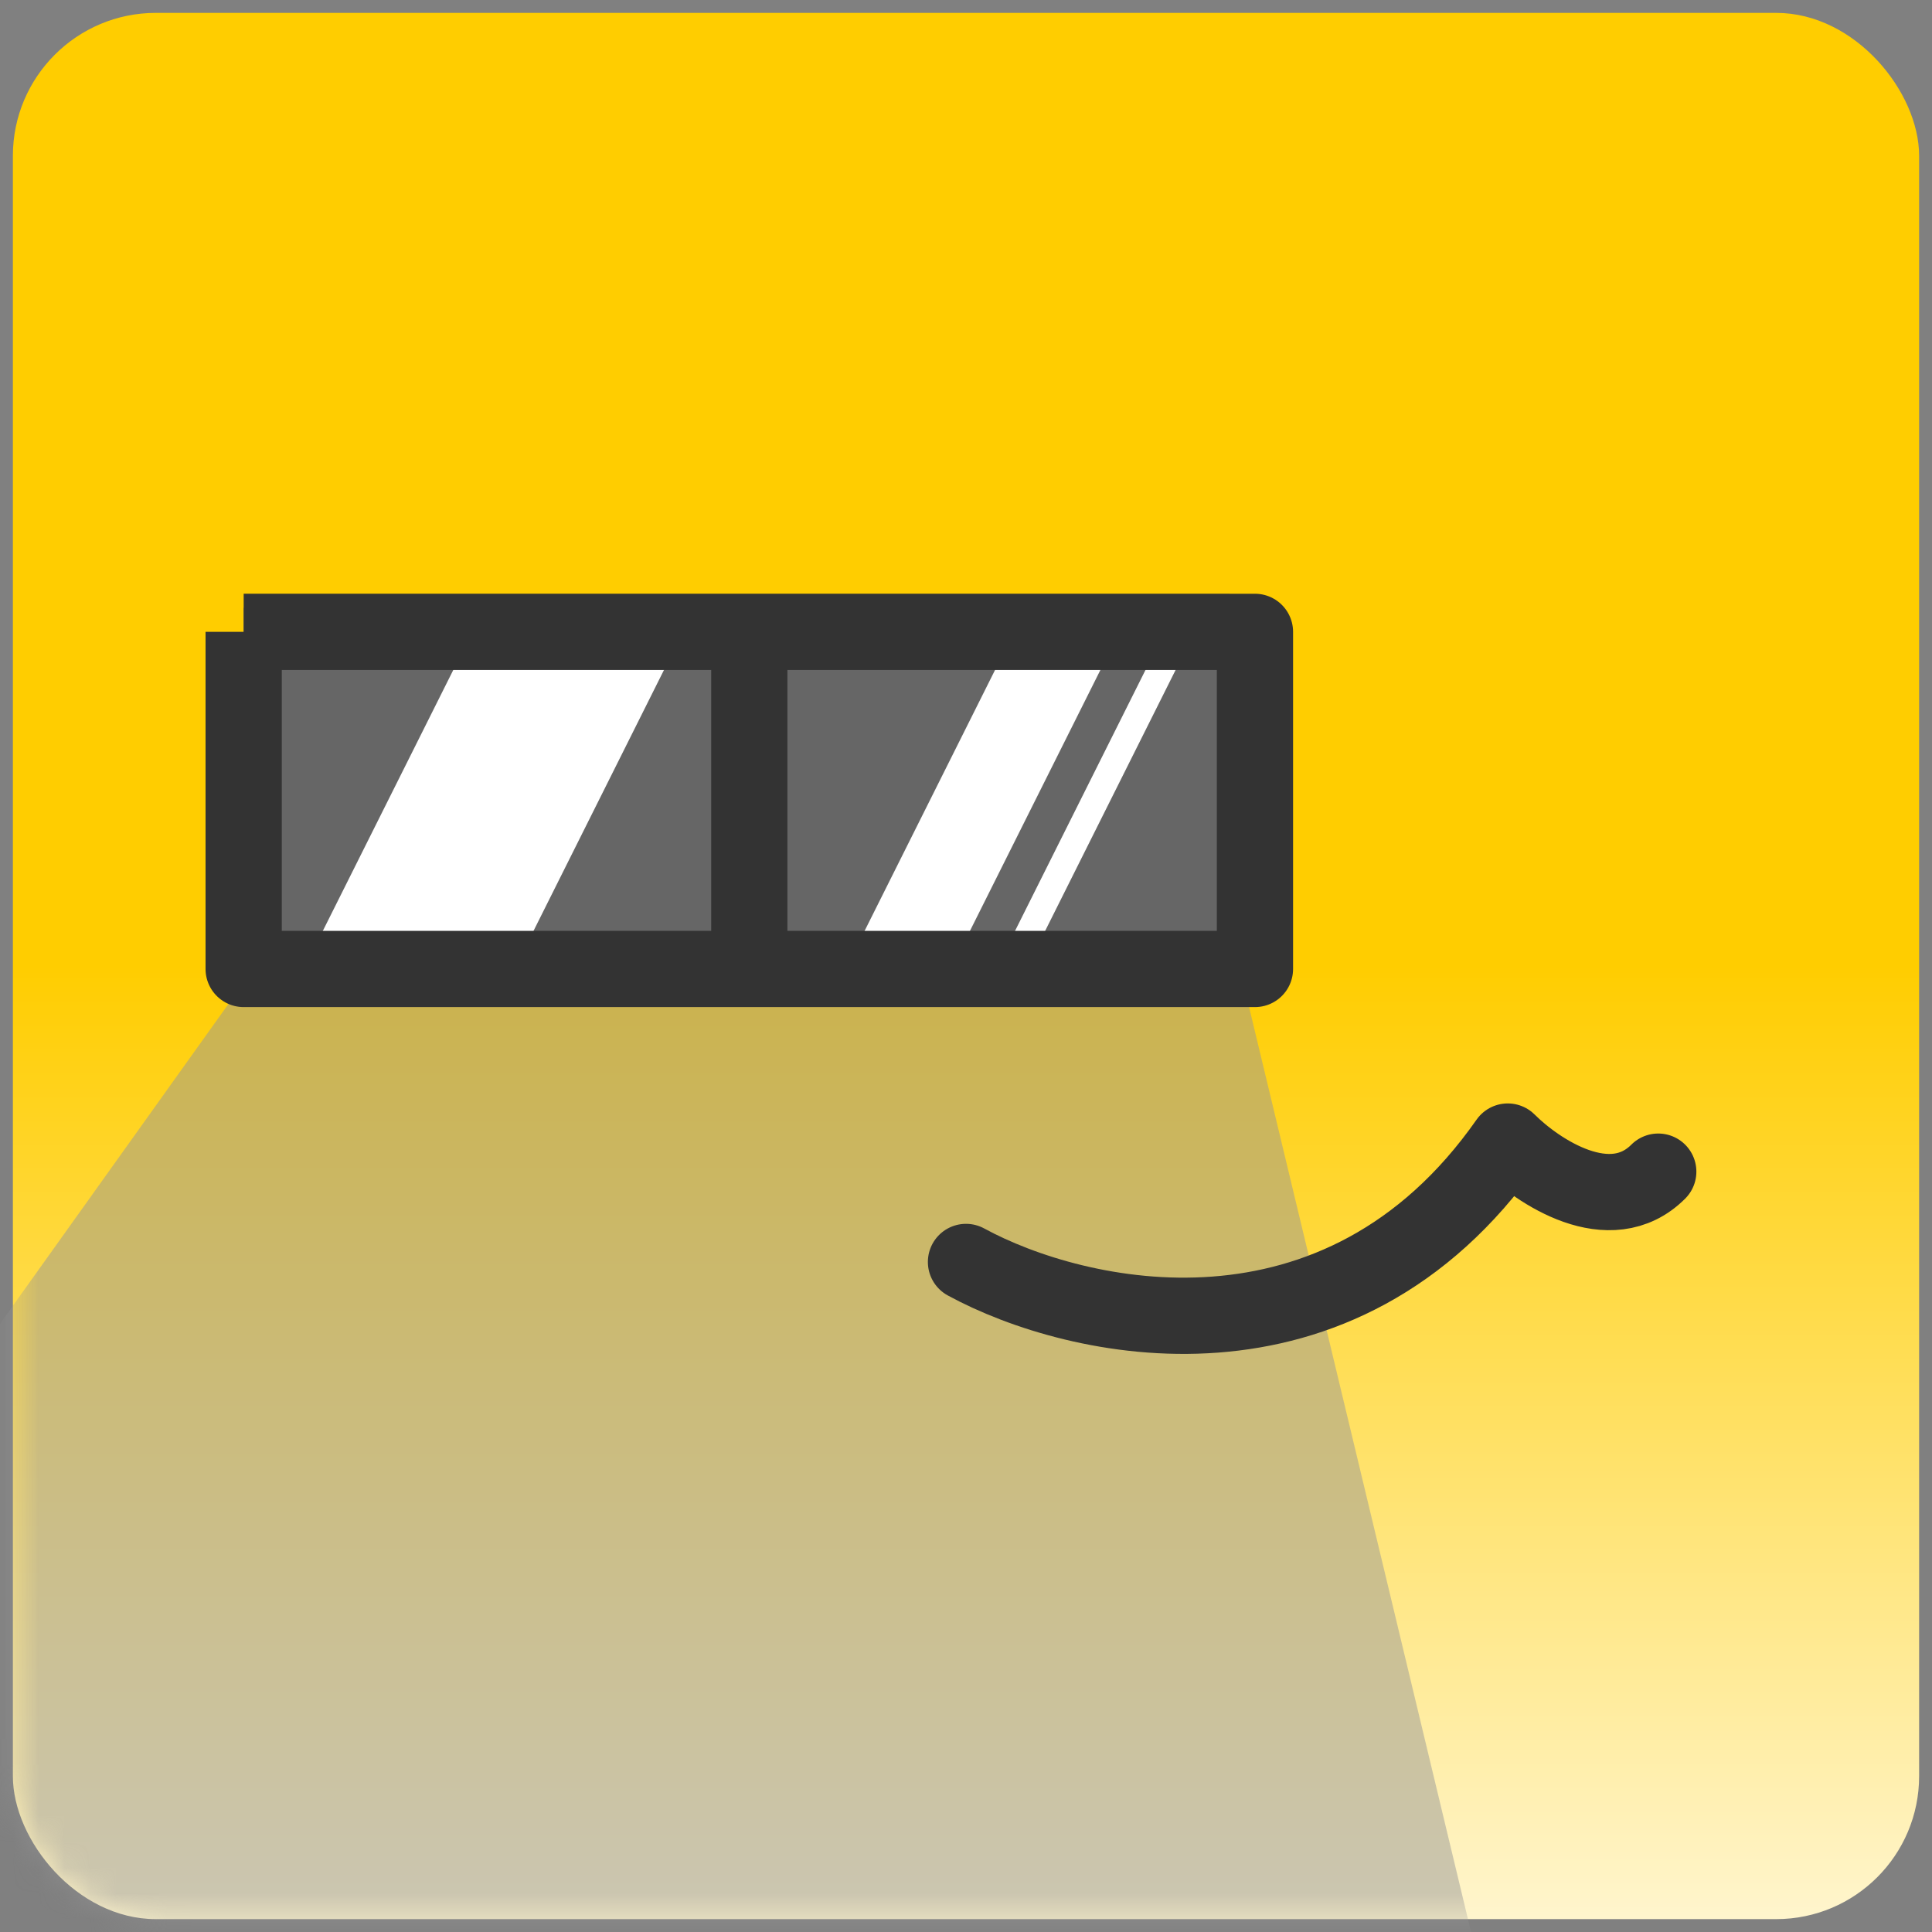<svg width="75" height="75" viewBox="0 0 75 75" fill="none" xmlns="http://www.w3.org/2000/svg">
<rect x="0" y="0" width="75" height="75" fill="#808080" stroke="none"/>
<rect x="0.5" y="0.5" width="74" height="74" rx="5.55" fill="url(#paint0_linear_837_6250)"/>
<mask id="mask0_837_6250" style="mask-type:alpha" maskUnits="userSpaceOnUse" x="0" y="0" width="75" height="75">
<rect x="0.5" y="0.5" width="74" height="74" rx="5.55" fill="#D9D9D9"/>
</mask>
<g mask="url(#mask0_837_6250)">
<path d="M-8.708 63.579L9.649 37.88L48.198 37.88L59.211 83.772C35.348 89.278 0.47 80.1 -8.708 63.579Z" fill="#999999" fill-opacity="0.5"/>
<rect x="48.717" y="23.595" width="14.021" height="39.258" transform="rotate(90 48.717 23.595)" fill="#666666"/>
<path d="M11.793 37.615L17.635 25.931H25.814L19.972 37.615H11.793Z" fill="white"/>
<path d="M32.824 37.616L38.666 25.932H42.756L36.914 37.616H32.824Z" fill="white"/>
<path d="M38.664 37.616L44.506 25.932H45.675L39.833 37.616H38.664Z" fill="white"/>
<path d="M9.459 24.528L9.459 37.615L29.088 37.615M9.459 24.528L48.717 24.529L48.717 37.615L29.088 37.615M9.459 24.528L29.088 24.529L29.088 37.615" stroke="#333333" stroke-width="2.96" stroke-linejoin="round"/>
<path d="M37.5 48.989C41.784 51.325 51.988 53.662 58.531 44.315C59.7 45.483 62.504 47.353 64.373 45.483" stroke="#333333" stroke-width="2.96" stroke-linecap="round" stroke-linejoin="round"/>
</g>
<defs>
<linearGradient id="paint0_linear_837_6250" x1="37.5" y1="37.5" x2="37.5" y2="74.5" gradientUnits="userSpaceOnUse">
<stop stop-color="#FFCD00"/>
<stop offset="1" stop-color="#FFF5CD"/>
</linearGradient>
</defs>
</svg>
